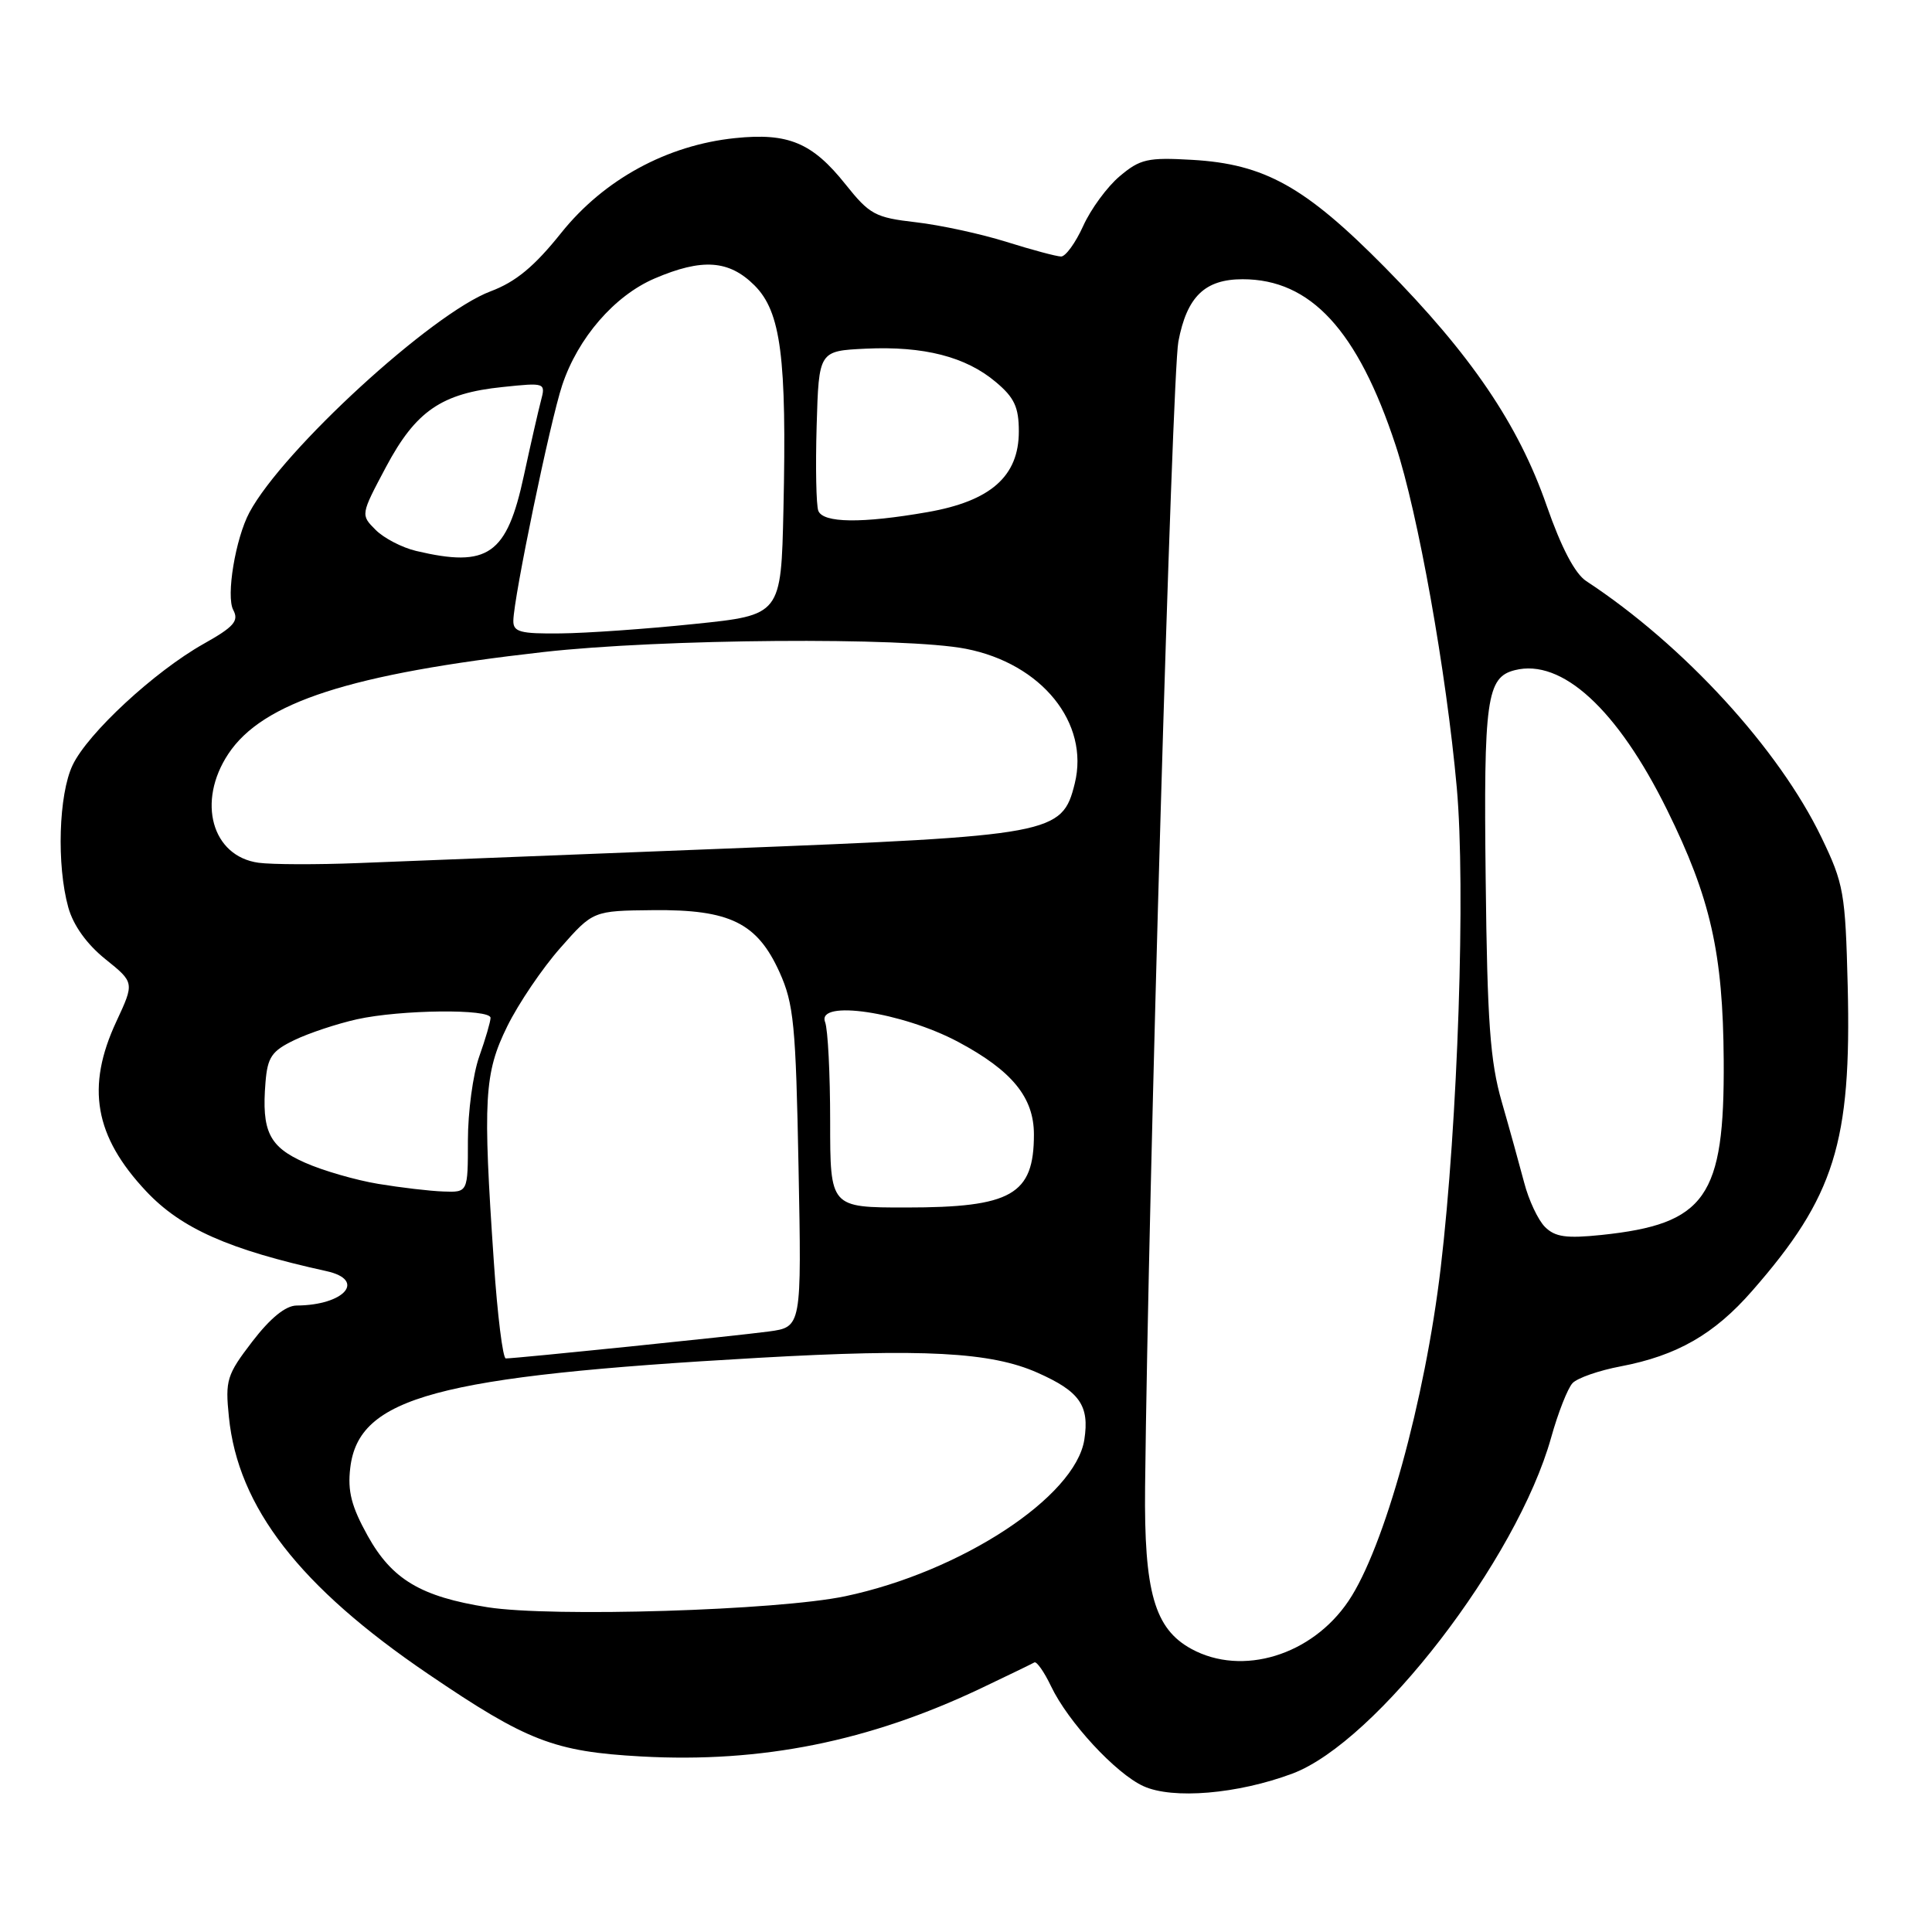 <?xml version="1.0" encoding="UTF-8" standalone="no"?>
<!DOCTYPE svg PUBLIC "-//W3C//DTD SVG 1.1//EN" "http://www.w3.org/Graphics/SVG/1.1/DTD/svg11.dtd" >
<svg xmlns="http://www.w3.org/2000/svg" xmlns:xlink="http://www.w3.org/1999/xlink" version="1.1" viewBox="0 0 256 256">
 <g >
 <path fill="currentColor"
d=" M 171.25 235.01 C 182.38 230.84 201.00 206.67 205.53 190.50 C 206.45 187.20 207.73 183.95 208.37 183.27 C 209.01 182.59 211.88 181.59 214.75 181.05 C 222.20 179.63 227.15 176.80 232.16 171.06 C 243.10 158.57 245.34 151.40 244.83 130.62 C 244.52 118.31 244.31 117.10 241.37 111.00 C 235.71 99.23 223.09 85.47 210.19 77.00 C 208.69 76.02 206.88 72.57 204.94 67.00 C 201.20 56.24 194.91 46.98 183.50 35.42 C 172.93 24.72 167.57 21.73 157.95 21.18 C 152.09 20.84 151.07 21.07 148.38 23.34 C 146.72 24.73 144.54 27.70 143.53 29.94 C 142.52 32.17 141.20 33.99 140.60 33.99 C 139.99 33.98 136.74 33.11 133.36 32.05 C 129.98 30.99 124.58 29.82 121.36 29.45 C 115.96 28.83 115.23 28.43 112.03 24.42 C 107.64 18.91 104.45 17.57 97.40 18.30 C 88.38 19.23 80.03 23.78 74.37 30.85 C 70.80 35.32 68.34 37.35 65.01 38.60 C 57.23 41.52 37.48 59.63 33.05 67.90 C 31.20 71.36 29.93 79.01 30.91 80.83 C 31.68 82.28 31.00 83.06 26.97 85.32 C 20.47 88.98 11.62 97.17 9.62 101.39 C 7.77 105.28 7.49 114.63 9.05 120.24 C 9.71 122.61 11.50 125.11 13.95 127.08 C 17.82 130.19 17.82 130.19 15.42 135.35 C 11.37 144.03 12.52 150.56 19.36 157.84 C 24.01 162.79 30.31 165.58 43.25 168.43 C 48.57 169.60 45.66 172.95 39.30 172.99 C 37.85 173.00 35.83 174.64 33.44 177.75 C 30.05 182.17 29.83 182.87 30.33 187.75 C 31.53 199.72 39.70 210.25 56.76 221.83 C 69.83 230.71 73.43 232.10 84.97 232.74 C 100.91 233.62 115.17 230.75 130.00 223.70 C 133.57 222.00 136.75 220.46 137.06 220.28 C 137.36 220.11 138.36 221.53 139.27 223.44 C 141.52 228.16 147.84 235.00 151.50 236.67 C 155.37 238.45 164.01 237.72 171.25 235.01 Z  M 157.88 218.50 C 152.98 215.83 151.58 210.95 151.73 197.00 C 152.16 157.62 155.30 49.70 156.14 45.26 C 157.27 39.30 159.65 37.00 164.66 37.00 C 173.67 37.00 179.91 43.77 184.93 59.01 C 187.90 68.02 191.65 89.03 193.03 104.36 C 194.22 117.57 193.18 148.73 190.90 168.00 C 188.82 185.59 183.42 205.11 178.69 212.13 C 173.84 219.34 164.61 222.16 157.88 218.50 Z  M 64.62 212.97 C 55.77 211.57 51.94 209.29 48.72 203.50 C 46.57 199.63 46.04 197.59 46.41 194.51 C 47.51 185.13 57.83 182.34 100.50 179.92 C 122.37 178.68 131.31 179.15 137.47 181.89 C 143.07 184.37 144.38 186.24 143.68 190.76 C 142.49 198.35 127.35 208.27 112.00 211.51 C 103.06 213.39 73.16 214.31 64.62 212.97 Z  M 65.44 167.25 C 63.96 145.61 64.16 142.20 67.21 136.00 C 68.70 132.97 71.87 128.29 74.26 125.59 C 78.59 120.68 78.59 120.68 86.55 120.60 C 96.71 120.50 100.33 122.28 103.29 128.82 C 105.18 133.00 105.45 135.78 105.81 154.67 C 106.22 175.84 106.22 175.84 101.86 176.43 C 97.48 177.02 68.37 180.00 67.02 180.00 C 66.63 180.00 65.91 174.26 65.44 167.25 Z  M 204.72 162.58 C 203.80 161.66 202.56 159.02 201.96 156.70 C 201.35 154.39 200.02 149.57 198.99 146.00 C 197.45 140.65 197.07 135.43 196.86 116.50 C 196.58 92.65 196.99 89.74 200.72 88.80 C 206.94 87.22 214.31 93.97 220.89 107.30 C 226.66 118.99 228.31 126.28 228.40 140.50 C 228.52 158.65 226.04 162.19 212.19 163.64 C 207.54 164.12 206.06 163.91 204.72 162.58 Z  M 110.00 148.58 C 110.00 142.30 109.70 136.38 109.33 135.43 C 108.17 132.40 119.54 134.10 126.97 138.06 C 134.10 141.87 137.00 145.41 137.00 150.32 C 137.00 158.31 134.04 160.00 120.05 160.00 C 110.00 160.00 110.00 160.00 110.00 148.58 Z  M 50.12 156.87 C 47.16 156.38 42.79 155.12 40.41 154.06 C 35.65 151.96 34.65 149.91 35.18 143.41 C 35.45 140.07 36.01 139.26 39.00 137.82 C 40.92 136.89 44.66 135.65 47.30 135.06 C 53.08 133.78 65.00 133.65 65.00 134.87 C 65.00 135.36 64.33 137.66 63.50 140.00 C 62.67 142.34 62.00 147.34 62.00 151.13 C 62.00 158.00 62.00 158.00 58.75 157.88 C 56.96 157.82 53.08 157.36 50.12 156.87 Z  M 34.26 114.32 C 28.08 113.47 26.06 106.23 30.25 99.90 C 34.79 93.04 46.42 89.29 71.99 86.40 C 87.58 84.64 119.95 84.39 127.99 85.97 C 138.03 87.93 144.39 95.80 142.41 103.82 C 140.75 110.52 139.57 110.74 95.99 112.45 C 74.82 113.28 53.00 114.14 47.50 114.36 C 42.00 114.58 36.04 114.56 34.26 114.32 Z  M 68.02 82.25 C 68.06 79.17 72.90 55.82 74.49 51.05 C 76.57 44.78 81.42 39.18 86.74 36.90 C 93.04 34.20 96.60 34.45 99.98 37.82 C 103.48 41.33 104.26 47.33 103.81 67.50 C 103.50 81.50 103.50 81.50 92.00 82.68 C 85.67 83.34 77.69 83.90 74.25 83.93 C 68.93 83.99 68.00 83.74 68.02 82.25 Z  M 55.13 73.00 C 53.28 72.56 50.86 71.31 49.77 70.21 C 47.78 68.22 47.78 68.21 51.14 61.89 C 55.10 54.45 58.50 52.11 66.62 51.28 C 72.25 50.69 72.31 50.71 71.68 53.09 C 71.33 54.42 70.31 58.88 69.42 63.00 C 67.16 73.52 64.68 75.26 55.13 73.00 Z  M 108.43 67.68 C 108.15 66.95 108.05 61.89 108.21 56.43 C 108.50 46.50 108.50 46.50 114.72 46.20 C 122.40 45.84 127.97 47.26 131.95 50.62 C 134.41 52.68 135.00 53.95 135.00 57.17 C 135.00 63.11 131.27 66.40 122.89 67.86 C 114.18 69.38 109.06 69.31 108.43 67.68 Z "/>
</g>
</svg>